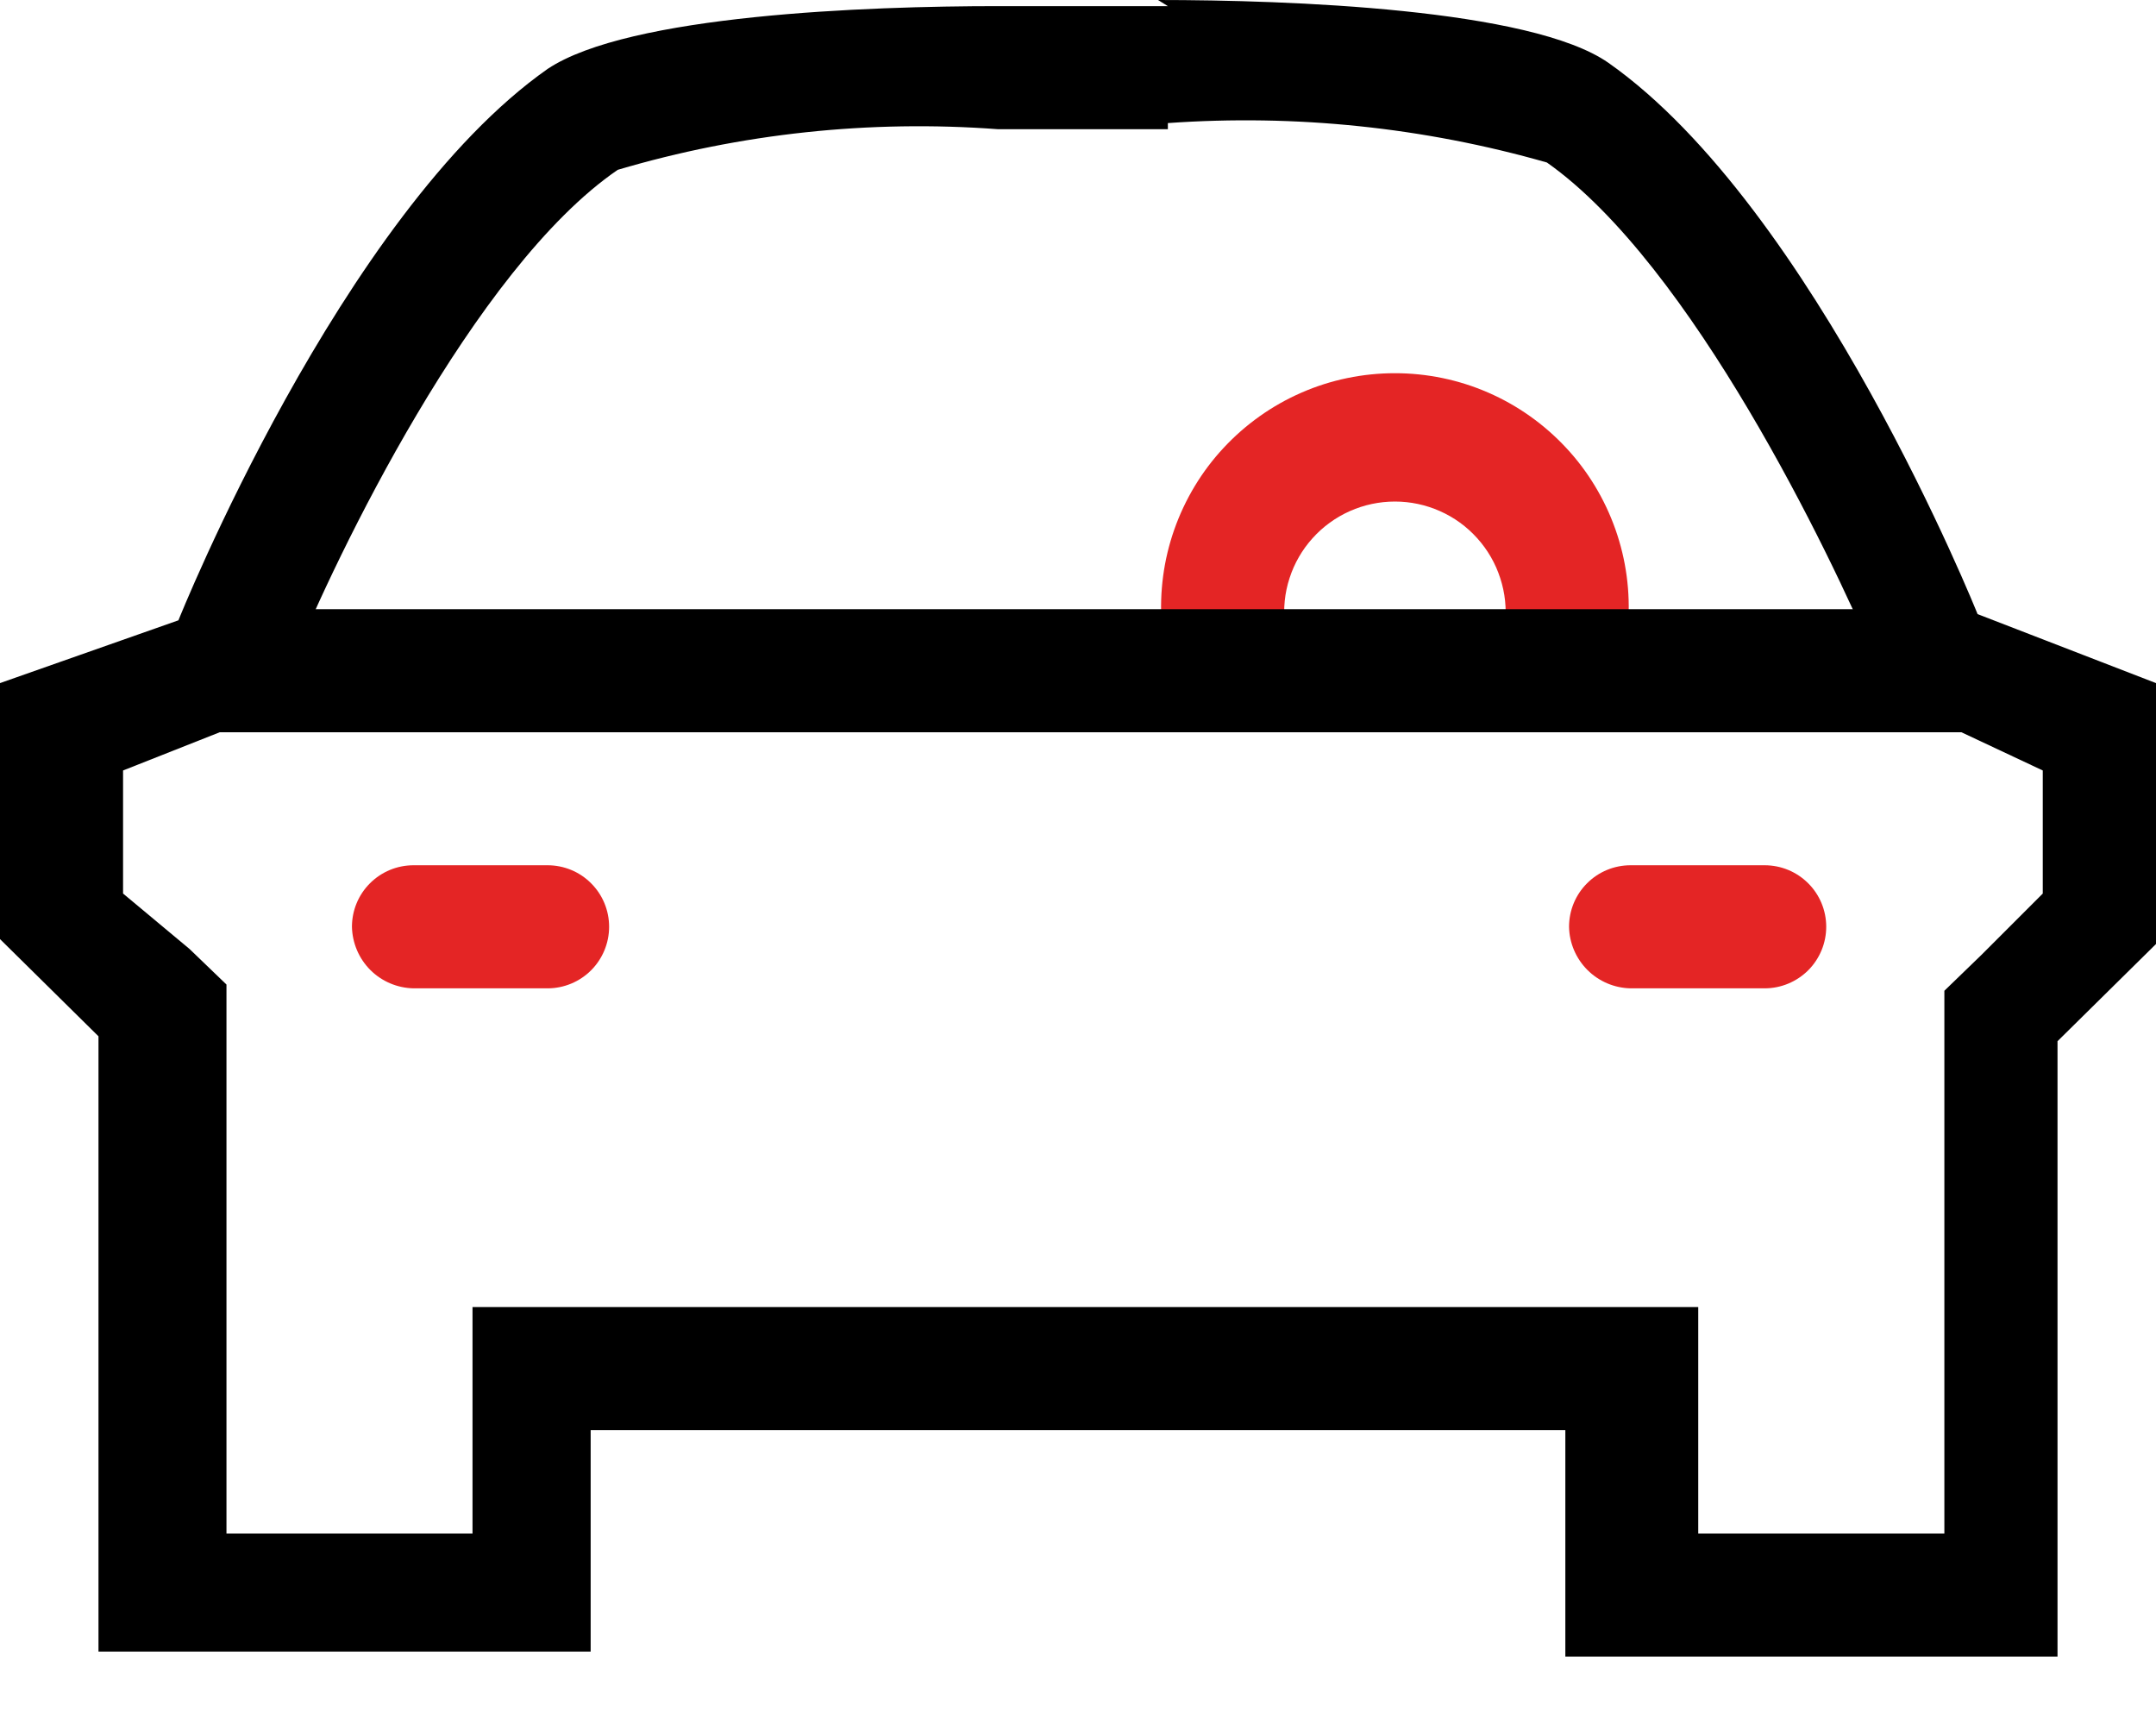 <svg width="25" height="20" viewBox="0 0 25 20" fill="none" xmlns="http://www.w3.org/2000/svg">
<path d="M18.879 7.234H17.452C17.471 7.055 17.452 6.874 17.396 6.703C17.341 6.532 17.25 6.374 17.129 6.24C17.009 6.106 16.862 5.999 16.697 5.926C16.533 5.853 16.355 5.815 16.175 5.815C15.995 5.815 15.816 5.853 15.652 5.926C15.488 5.999 15.34 6.106 15.22 6.24C15.099 6.374 15.008 6.532 14.953 6.703C14.897 6.874 14.879 7.055 14.898 7.234H13.47C13.444 6.863 13.493 6.49 13.617 6.138C13.741 5.787 13.935 5.464 14.189 5.192C14.443 4.919 14.75 4.701 15.092 4.552C15.433 4.403 15.802 4.327 16.175 4.327C16.547 4.327 16.916 4.403 17.257 4.552C17.599 4.701 17.906 4.919 18.16 5.192C18.414 5.464 18.608 5.787 18.732 6.138C18.856 6.49 18.906 6.863 18.879 7.234V7.234Z" fill="#E42525"/>
<path d="M13.542 1.427C15.022 1.322 16.509 1.476 17.937 1.884C19.62 3.068 21.233 6.45 21.718 7.591L21.946 8.162L22.531 8.39L23.687 8.933V10.36L22.974 11.073L22.546 11.487V17.78H19.692V15.154H5.479V17.78H2.626V11.415L2.197 11.002L1.427 10.36V8.933L2.583 8.476L3.168 8.248L3.396 7.677C3.881 6.478 5.494 3.111 7.163 1.969C8.592 1.546 10.086 1.387 11.572 1.498H13.542V1.427ZM13.542 0.071H11.572C10.06 0.071 7.292 0.171 6.35 0.799C3.953 2.483 2.069 7.192 2.069 7.192L0 7.92V10.888L1.142 12.015V19.149H6.849V16.581H18.151V19.207H23.858V12.072L25 10.945V7.92L22.931 7.12C22.931 7.12 21.047 2.412 18.65 0.728C17.751 0.1 14.94 0 13.428 0L13.542 0.071Z" fill="black"/>
<path d="M22.859 7.063H2.254V8.49H22.859V7.063Z" fill="black"/>
<path d="M6.35 11.459H4.795C4.606 11.455 4.427 11.379 4.294 11.246C4.161 11.113 4.085 10.933 4.081 10.745C4.081 10.556 4.156 10.374 4.29 10.241C4.424 10.107 4.605 10.032 4.795 10.032H6.35C6.539 10.032 6.721 10.107 6.854 10.241C6.988 10.374 7.063 10.556 7.063 10.745C7.063 10.934 6.988 11.116 6.854 11.25C6.721 11.383 6.539 11.459 6.35 11.459Z" fill="#E42525"/>
<path d="M20.462 11.459H18.907C18.719 11.455 18.54 11.379 18.407 11.246C18.274 11.113 18.197 10.933 18.194 10.745C18.194 10.556 18.269 10.374 18.403 10.241C18.536 10.107 18.718 10.032 18.907 10.032H20.462C20.652 10.032 20.833 10.107 20.967 10.241C21.101 10.374 21.176 10.556 21.176 10.745C21.176 10.934 21.101 11.116 20.967 11.25C20.833 11.383 20.652 11.459 20.462 11.459Z" fill="#E42525"/>
</svg>
